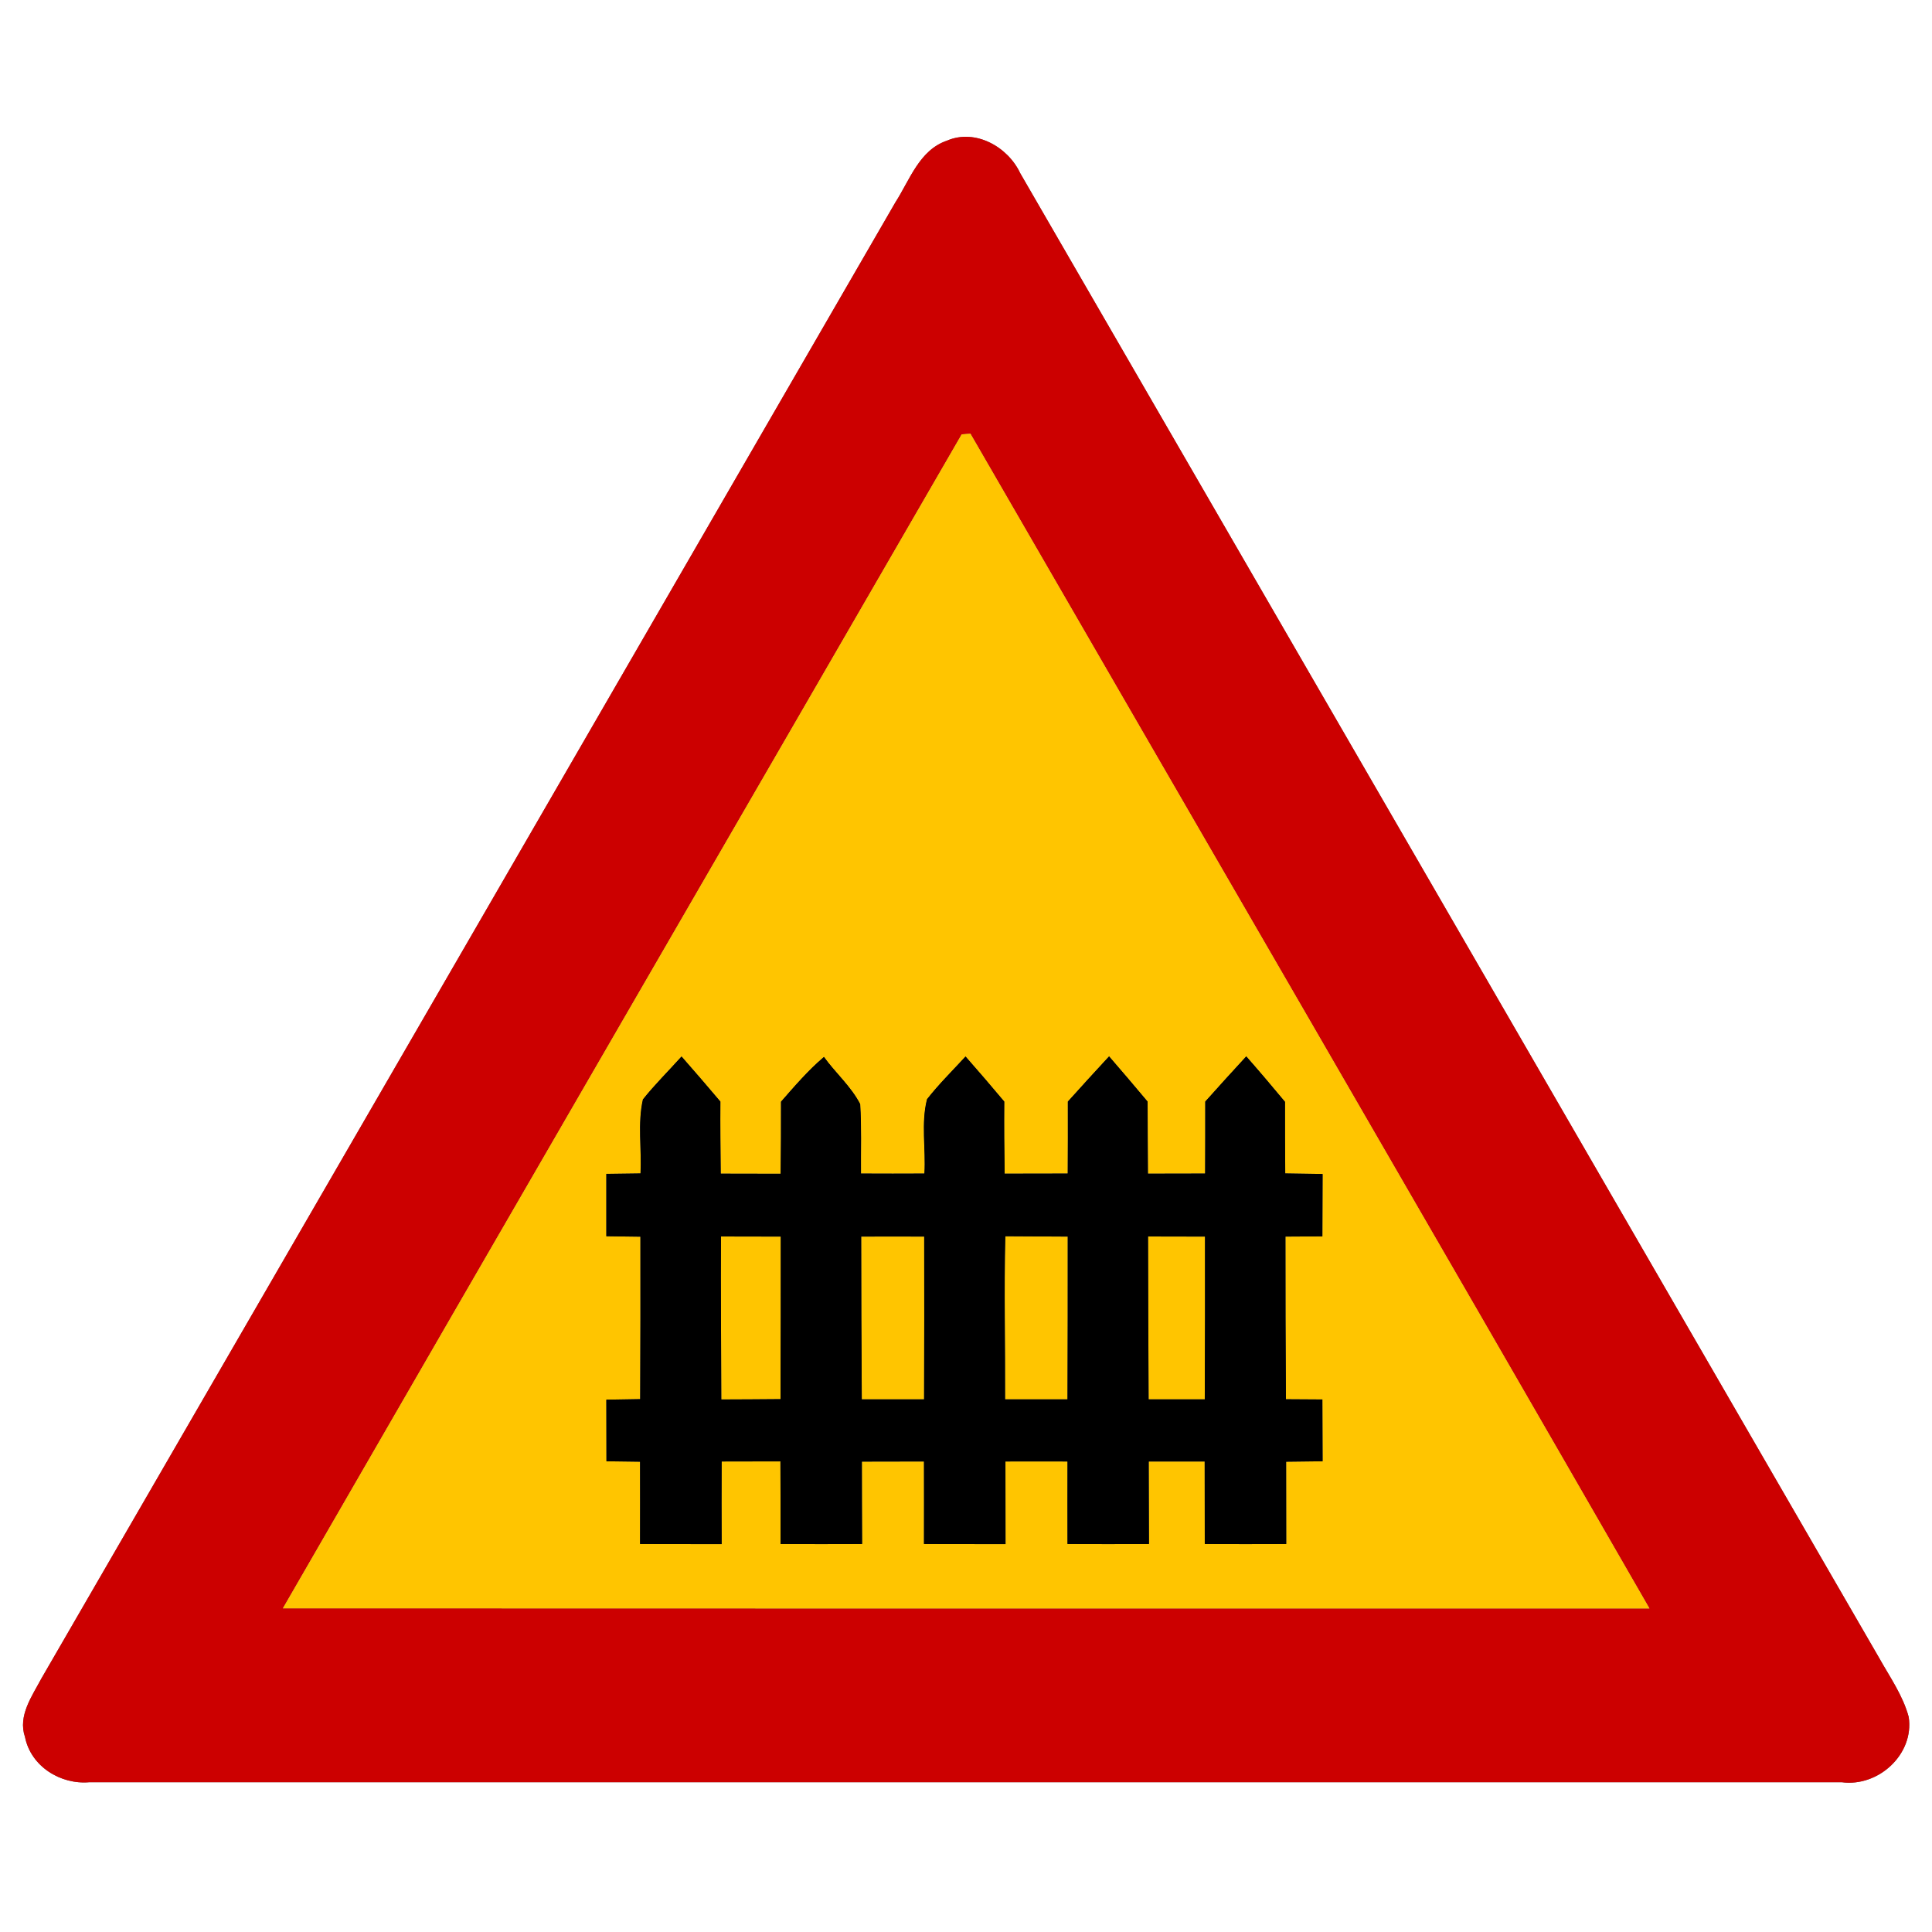 <?xml version="1.0" encoding="UTF-8" ?>
<!DOCTYPE svg PUBLIC "-//W3C//DTD SVG 1.1//EN" "http://www.w3.org/Graphics/SVG/1.1/DTD/svg11.dtd">
<svg width="170pt" height="170pt" viewBox="0 0 170 170" version="1.1" xmlns="http://www.w3.org/2000/svg">
<g id="disabled">
<path fill="#606060" opacity="1.00" d=" M 83.32 12.38 C 85.81 11.30 88.68 12.91 89.77 15.24 C 114.96 58.77 140.14 102.32 165.33 145.85 C 166.28 147.55 167.44 149.18 167.95 151.08 C 168.45 154.36 165.28 157.26 162.05 156.82 C 110.66 156.82 59.26 156.82 7.87 156.82 C 5.32 157.05 2.71 155.42 2.20 152.84 C 1.56 150.97 2.82 149.25 3.65 147.68 C 28.71 104.40 53.75 61.10 78.79 17.80 C 80.05 15.84 80.90 13.20 83.32 12.38 M 84.62 38.22 C 64.72 72.66 44.76 107.07 24.89 141.52 C 64.97 141.54 105.06 141.53 145.14 141.53 C 125.29 107.04 105.30 72.62 85.39 38.16 C 85.20 38.17 84.81 38.20 84.62 38.22 Z" />
<path fill="#909090" opacity="1.00" d=" M 84.62 38.22 C 84.81 38.20 85.20 38.17 85.39 38.16 C 105.30 72.62 125.29 107.04 145.14 141.53 C 105.06 141.53 64.97 141.54 24.89 141.52 C 44.76 107.07 64.72 72.66 84.62 38.22 M 68.72 96.94 C 68.73 99.05 68.71 101.16 68.69 103.28 C 66.93 103.27 65.17 103.27 63.42 103.27 C 63.40 101.15 63.37 99.04 63.39 96.93 C 62.26 95.59 61.12 94.27 59.97 92.96 C 58.84 94.22 57.63 95.41 56.57 96.74 C 56.09 98.86 56.47 101.09 56.36 103.25 C 55.61 103.26 54.11 103.28 53.35 103.29 C 53.35 105.12 53.35 106.95 53.35 108.78 C 54.10 108.79 55.60 108.81 56.35 108.82 C 56.36 113.58 56.35 118.35 56.33 123.11 C 55.58 123.12 54.09 123.15 53.35 123.16 C 53.35 124.97 53.35 126.78 53.36 128.58 C 54.10 128.59 55.58 128.61 56.32 128.62 C 56.32 131.03 56.33 133.44 56.32 135.86 C 58.72 135.87 61.11 135.87 63.50 135.87 C 63.49 133.44 63.49 131.02 63.50 128.60 C 65.22 128.60 66.94 128.60 68.67 128.59 C 68.68 131.02 68.69 133.44 68.68 135.86 C 71.07 135.87 73.46 135.87 75.86 135.86 C 75.84 133.44 75.85 131.02 75.84 128.61 C 77.66 128.60 79.48 128.60 81.30 128.60 C 81.30 131.02 81.31 133.44 81.30 135.86 C 83.69 135.87 86.09 135.87 88.48 135.87 C 88.47 133.44 88.47 131.02 88.47 128.60 C 90.29 128.59 92.11 128.60 93.93 128.60 C 93.92 131.02 93.93 133.44 93.93 135.86 C 96.32 135.87 98.71 135.87 101.10 135.86 C 101.09 133.44 101.09 131.02 101.08 128.60 C 102.72 128.60 104.36 128.60 106.00 128.60 C 106.00 131.02 106.01 133.44 106.01 135.86 C 108.40 135.87 110.79 135.87 113.18 135.86 C 113.18 133.44 113.18 131.03 113.17 128.62 C 114.24 128.60 115.31 128.59 116.38 128.58 C 116.37 126.76 116.37 124.95 116.36 123.14 C 115.56 123.14 113.96 123.13 113.15 123.12 C 113.12 118.35 113.11 113.58 113.11 108.81 C 113.92 108.81 115.55 108.80 116.36 108.79 C 116.37 106.96 116.37 105.13 116.38 103.30 C 115.28 103.28 114.19 103.26 113.09 103.25 C 113.08 101.15 113.06 99.05 113.07 96.95 C 111.95 95.60 110.82 94.27 109.66 92.95 C 108.44 94.27 107.24 95.60 106.05 96.93 C 106.06 99.04 106.04 101.15 106.04 103.26 C 104.36 103.27 102.68 103.27 101.01 103.27 C 101.00 101.15 100.98 99.04 100.98 96.93 C 99.86 95.59 98.73 94.27 97.59 92.95 C 96.37 94.27 95.16 95.59 93.96 96.93 C 93.97 99.04 93.96 101.15 93.95 103.26 C 92.10 103.27 90.25 103.27 88.40 103.27 C 88.37 101.16 88.35 99.04 88.37 96.93 C 87.25 95.59 86.11 94.27 84.96 92.96 C 83.82 94.20 82.61 95.39 81.57 96.72 C 81.03 98.83 81.47 101.09 81.34 103.26 C 79.48 103.27 77.62 103.27 75.76 103.26 C 75.74 101.22 75.82 99.19 75.69 97.15 C 74.89 95.60 73.52 94.41 72.50 93.00 C 71.11 94.18 69.92 95.57 68.72 96.94 Z" />
<path fill="#909090" opacity="1.00" d=" M 63.47 123.14 C 63.46 118.36 63.41 113.58 63.44 108.80 C 65.19 108.80 66.95 108.80 68.70 108.81 C 68.70 113.58 68.70 118.35 68.68 123.11 C 66.94 123.13 65.20 123.13 63.47 123.14 Z" />
<path fill="#909090" opacity="1.00" d=" M 75.78 108.81 C 77.63 108.80 79.47 108.80 81.32 108.81 C 81.33 113.58 81.33 118.35 81.31 123.13 C 79.48 123.13 77.65 123.13 75.83 123.13 C 75.80 118.35 75.78 113.58 75.78 108.81 Z" />
<path fill="#909090" opacity="1.00" d=" M 88.44 123.13 C 88.46 118.35 88.34 113.56 88.46 108.78 C 90.29 108.79 92.12 108.80 93.95 108.81 C 93.95 113.58 93.95 118.35 93.93 123.13 C 92.10 123.13 90.27 123.13 88.44 123.13 Z" />
<path fill="#909090" opacity="1.00" d=" M 101.02 108.80 C 102.69 108.80 104.36 108.80 106.03 108.81 C 106.04 113.58 106.03 118.35 106.01 123.13 C 104.36 123.13 102.72 123.13 101.07 123.13 C 101.04 118.35 101.03 113.58 101.02 108.80 Z" />
<path fill="#000000" opacity="1.00" d=" M 68.72 96.94 C 69.92 95.57 71.11 94.18 72.50 93.00 C 73.52 94.41 74.89 95.60 75.69 97.15 C 75.82 99.19 75.74 101.22 75.76 103.26 C 77.62 103.27 79.48 103.27 81.34 103.26 C 81.47 101.09 81.03 98.83 81.57 96.72 C 82.61 95.39 83.82 94.20 84.96 92.96 C 86.11 94.27 87.25 95.59 88.37 96.93 C 88.35 99.04 88.37 101.16 88.40 103.27 C 90.25 103.27 92.10 103.27 93.95 103.26 C 93.96 101.15 93.97 99.04 93.96 96.93 C 95.16 95.59 96.37 94.27 97.59 92.95 C 98.73 94.27 99.86 95.59 100.98 96.93 C 100.98 99.04 101.00 101.15 101.01 103.27 C 102.68 103.27 104.36 103.27 106.04 103.26 C 106.04 101.15 106.06 99.04 106.05 96.93 C 107.24 95.60 108.44 94.27 109.66 92.95 C 110.82 94.27 111.95 95.60 113.07 96.95 C 113.06 99.05 113.08 101.15 113.09 103.25 C 114.19 103.26 115.28 103.28 116.38 103.30 C 116.37 105.13 116.37 106.96 116.36 108.79 C 115.55 108.80 113.92 108.81 113.11 108.81 C 113.11 113.58 113.12 118.35 113.15 123.12 C 113.96 123.13 115.56 123.14 116.36 123.14 C 116.37 124.95 116.37 126.76 116.38 128.58 C 115.31 128.59 114.24 128.60 113.17 128.62 C 113.18 131.03 113.18 133.44 113.18 135.86 C 110.79 135.87 108.40 135.87 106.01 135.86 C 106.01 133.44 106.00 131.02 106.00 128.60 C 104.36 128.60 102.72 128.60 101.08 128.60 C 101.09 131.02 101.09 133.44 101.10 135.86 C 98.71 135.87 96.32 135.87 93.93 135.86 C 93.93 133.44 93.92 131.02 93.93 128.60 C 92.11 128.60 90.29 128.59 88.47 128.60 C 88.47 131.02 88.47 133.44 88.48 135.87 C 86.09 135.87 83.69 135.87 81.30 135.86 C 81.31 133.44 81.30 131.02 81.30 128.60 C 79.48 128.60 77.66 128.60 75.84 128.61 C 75.85 131.02 75.84 133.44 75.86 135.86 C 73.46 135.87 71.07 135.87 68.68 135.86 C 68.69 133.44 68.68 131.02 68.67 128.59 C 66.94 128.60 65.22 128.60 63.50 128.60 C 63.49 131.02 63.49 133.44 63.50 135.87 C 61.11 135.87 58.72 135.87 56.32 135.86 C 56.33 133.44 56.32 131.03 56.32 128.62 C 55.58 128.61 54.10 128.59 53.36 128.58 C 53.35 126.78 53.35 124.97 53.35 123.16 C 54.09 123.15 55.58 123.12 56.33 123.11 C 56.35 118.35 56.36 113.58 56.35 108.82 C 55.60 108.81 54.10 108.79 53.35 108.78 C 53.35 106.95 53.35 105.12 53.35 103.29 C 54.11 103.28 55.61 103.26 56.36 103.25 C 56.47 101.09 56.09 98.86 56.57 96.74 C 57.63 95.41 58.84 94.22 59.97 92.96 C 61.12 94.27 62.26 95.59 63.39 96.93 C 63.37 99.04 63.40 101.15 63.42 103.27 C 65.17 103.27 66.93 103.27 68.69 103.28 C 68.71 101.16 68.73 99.05 68.72 96.94 M 63.47 123.14 C 65.20 123.13 66.94 123.13 68.68 123.11 C 68.70 118.35 68.70 113.58 68.70 108.81 C 66.95 108.80 65.19 108.80 63.44 108.80 C 63.41 113.58 63.46 118.36 63.47 123.14 M 75.78 108.81 C 75.78 113.58 75.80 118.35 75.83 123.13 C 77.65 123.13 79.48 123.13 81.31 123.13 C 81.33 118.35 81.33 113.58 81.32 108.81 C 79.47 108.80 77.63 108.80 75.78 108.81 M 88.44 123.13 C 90.27 123.13 92.10 123.13 93.93 123.13 C 93.95 118.35 93.95 113.58 93.95 108.81 C 92.12 108.80 90.29 108.79 88.46 108.78 C 88.34 113.56 88.46 118.35 88.44 123.13 M 101.02 108.80 C 101.03 113.58 101.04 118.35 101.07 123.13 C 102.72 123.13 104.36 123.13 106.01 123.13 C 106.03 118.35 106.04 113.58 106.03 108.81 C 104.36 108.80 102.69 108.80 101.02 108.80 Z" />
</g>
<g id="normal">
<path fill="#cc0000" opacity="1.00" d=" M 83.32 12.38 C 85.81 11.30 88.68 12.91 89.77 15.24 C 114.96 58.77 140.14 102.32 165.33 145.85 C 166.28 147.55 167.44 149.18 167.95 151.08 C 168.45 154.36 165.28 157.26 162.05 156.82 C 110.66 156.82 59.26 156.82 7.87 156.82 C 5.32 157.05 2.71 155.42 2.20 152.84 C 1.56 150.97 2.82 149.25 3.65 147.68 C 28.71 104.40 53.75 61.10 78.79 17.80 C 80.05 15.84 80.90 13.20 83.32 12.38 M 84.62 38.22 C 64.72 72.66 44.76 107.07 24.89 141.52 C 64.97 141.54 105.06 141.53 145.14 141.53 C 125.29 107.04 105.30 72.62 85.39 38.16 C 85.20 38.17 84.81 38.20 84.62 38.22 Z" />
<path fill="#ffc500" opacity="1.00" d=" M 84.62 38.22 C 84.81 38.20 85.20 38.17 85.39 38.16 C 105.30 72.62 125.29 107.04 145.14 141.53 C 105.06 141.53 64.97 141.54 24.89 141.52 C 44.76 107.07 64.72 72.66 84.62 38.22 M 68.72 96.94 C 68.73 99.05 68.71 101.16 68.69 103.28 C 66.93 103.27 65.17 103.27 63.42 103.27 C 63.40 101.15 63.37 99.04 63.39 96.93 C 62.26 95.59 61.12 94.27 59.97 92.96 C 58.84 94.22 57.63 95.41 56.57 96.74 C 56.09 98.86 56.47 101.09 56.36 103.25 C 55.61 103.26 54.11 103.28 53.35 103.29 C 53.35 105.12 53.35 106.95 53.35 108.78 C 54.10 108.79 55.60 108.81 56.35 108.82 C 56.36 113.58 56.35 118.35 56.33 123.11 C 55.58 123.12 54.09 123.15 53.35 123.16 C 53.35 124.97 53.35 126.78 53.36 128.58 C 54.10 128.59 55.58 128.61 56.32 128.62 C 56.32 131.03 56.33 133.44 56.32 135.86 C 58.72 135.87 61.11 135.87 63.50 135.87 C 63.49 133.44 63.49 131.02 63.50 128.60 C 65.22 128.60 66.94 128.60 68.67 128.59 C 68.68 131.02 68.69 133.44 68.68 135.86 C 71.07 135.87 73.46 135.87 75.86 135.86 C 75.84 133.44 75.85 131.02 75.84 128.61 C 77.66 128.60 79.48 128.60 81.30 128.60 C 81.30 131.02 81.31 133.44 81.30 135.86 C 83.69 135.87 86.09 135.87 88.48 135.87 C 88.47 133.44 88.47 131.02 88.47 128.60 C 90.29 128.59 92.11 128.60 93.93 128.60 C 93.92 131.02 93.93 133.44 93.93 135.86 C 96.32 135.87 98.71 135.87 101.10 135.86 C 101.09 133.44 101.09 131.02 101.08 128.60 C 102.72 128.60 104.36 128.60 106.00 128.60 C 106.00 131.02 106.01 133.44 106.01 135.86 C 108.40 135.87 110.79 135.87 113.18 135.86 C 113.18 133.44 113.18 131.03 113.17 128.62 C 114.24 128.60 115.31 128.59 116.38 128.58 C 116.37 126.76 116.37 124.95 116.36 123.14 C 115.56 123.14 113.96 123.13 113.15 123.12 C 113.12 118.35 113.11 113.58 113.11 108.81 C 113.92 108.81 115.55 108.80 116.36 108.79 C 116.37 106.96 116.37 105.13 116.38 103.30 C 115.28 103.28 114.19 103.26 113.09 103.25 C 113.08 101.15 113.06 99.05 113.07 96.95 C 111.95 95.60 110.82 94.27 109.66 92.95 C 108.44 94.27 107.24 95.60 106.05 96.93 C 106.06 99.04 106.04 101.15 106.04 103.26 C 104.36 103.27 102.68 103.27 101.01 103.27 C 101.00 101.15 100.98 99.04 100.98 96.93 C 99.86 95.59 98.73 94.27 97.59 92.95 C 96.37 94.27 95.16 95.59 93.96 96.93 C 93.97 99.04 93.96 101.15 93.95 103.26 C 92.10 103.27 90.25 103.27 88.40 103.27 C 88.37 101.16 88.35 99.04 88.37 96.93 C 87.25 95.59 86.11 94.27 84.96 92.96 C 83.82 94.20 82.61 95.39 81.57 96.72 C 81.03 98.83 81.47 101.09 81.34 103.26 C 79.48 103.27 77.62 103.27 75.76 103.26 C 75.74 101.22 75.82 99.19 75.69 97.15 C 74.89 95.60 73.52 94.41 72.50 93.00 C 71.11 94.18 69.92 95.57 68.72 96.94 Z" />
<path fill="#ffc500" opacity="1.00" d=" M 63.47 123.14 C 63.46 118.36 63.41 113.58 63.44 108.80 C 65.19 108.80 66.95 108.80 68.70 108.81 C 68.70 113.58 68.70 118.35 68.68 123.11 C 66.94 123.13 65.20 123.13 63.47 123.14 Z" />
<path fill="#ffc500" opacity="1.00" d=" M 75.78 108.81 C 77.63 108.80 79.47 108.80 81.32 108.81 C 81.33 113.58 81.33 118.35 81.31 123.13 C 79.48 123.13 77.65 123.13 75.83 123.13 C 75.80 118.35 75.78 113.58 75.78 108.81 Z" />
<path fill="#ffc500" opacity="1.00" d=" M 88.44 123.13 C 88.46 118.35 88.34 113.56 88.46 108.78 C 90.29 108.79 92.12 108.80 93.95 108.81 C 93.95 113.58 93.95 118.35 93.93 123.13 C 92.10 123.13 90.27 123.13 88.44 123.13 Z" />
<path fill="#ffc500" opacity="1.00" d=" M 101.02 108.80 C 102.69 108.80 104.36 108.80 106.03 108.81 C 106.04 113.58 106.03 118.35 106.01 123.13 C 104.36 123.13 102.72 123.13 101.07 123.13 C 101.04 118.35 101.03 113.58 101.02 108.80 Z" />
<path fill="#000000" opacity="1.00" d=" M 68.72 96.94 C 69.92 95.57 71.11 94.18 72.50 93.00 C 73.52 94.41 74.89 95.60 75.69 97.15 C 75.82 99.19 75.74 101.22 75.76 103.26 C 77.62 103.27 79.48 103.27 81.34 103.26 C 81.47 101.09 81.03 98.83 81.57 96.72 C 82.61 95.39 83.82 94.20 84.96 92.96 C 86.11 94.27 87.25 95.59 88.37 96.93 C 88.35 99.04 88.37 101.16 88.40 103.27 C 90.25 103.27 92.10 103.27 93.95 103.26 C 93.96 101.15 93.97 99.04 93.96 96.93 C 95.16 95.59 96.37 94.27 97.59 92.95 C 98.73 94.27 99.86 95.59 100.98 96.93 C 100.98 99.04 101.00 101.15 101.01 103.27 C 102.68 103.27 104.36 103.27 106.04 103.26 C 106.04 101.15 106.06 99.04 106.05 96.93 C 107.24 95.60 108.44 94.27 109.66 92.95 C 110.82 94.27 111.95 95.60 113.07 96.95 C 113.06 99.05 113.08 101.15 113.09 103.25 C 114.19 103.26 115.28 103.28 116.38 103.30 C 116.37 105.13 116.37 106.96 116.36 108.79 C 115.55 108.80 113.92 108.81 113.11 108.81 C 113.11 113.58 113.12 118.35 113.15 123.12 C 113.96 123.13 115.56 123.14 116.36 123.14 C 116.37 124.95 116.37 126.76 116.38 128.58 C 115.31 128.59 114.24 128.60 113.17 128.62 C 113.18 131.03 113.18 133.44 113.18 135.86 C 110.79 135.87 108.40 135.87 106.01 135.86 C 106.01 133.44 106.00 131.02 106.00 128.60 C 104.36 128.60 102.72 128.60 101.08 128.60 C 101.09 131.02 101.09 133.44 101.10 135.86 C 98.71 135.87 96.32 135.87 93.93 135.86 C 93.93 133.44 93.92 131.02 93.93 128.60 C 92.11 128.60 90.29 128.59 88.47 128.60 C 88.47 131.02 88.47 133.44 88.48 135.87 C 86.09 135.87 83.69 135.87 81.30 135.86 C 81.31 133.44 81.30 131.02 81.30 128.60 C 79.48 128.60 77.66 128.60 75.84 128.61 C 75.85 131.02 75.84 133.44 75.86 135.86 C 73.46 135.87 71.07 135.87 68.68 135.86 C 68.69 133.44 68.68 131.02 68.67 128.59 C 66.94 128.60 65.22 128.60 63.50 128.60 C 63.49 131.02 63.49 133.44 63.50 135.87 C 61.11 135.87 58.72 135.87 56.32 135.86 C 56.33 133.44 56.32 131.03 56.32 128.62 C 55.58 128.61 54.10 128.59 53.36 128.58 C 53.35 126.78 53.35 124.97 53.35 123.16 C 54.09 123.15 55.58 123.12 56.33 123.11 C 56.35 118.35 56.36 113.58 56.35 108.82 C 55.60 108.81 54.10 108.79 53.35 108.78 C 53.35 106.95 53.35 105.12 53.35 103.29 C 54.11 103.28 55.61 103.26 56.36 103.25 C 56.47 101.09 56.09 98.86 56.57 96.74 C 57.63 95.41 58.84 94.22 59.97 92.96 C 61.12 94.27 62.26 95.59 63.39 96.93 C 63.37 99.04 63.40 101.15 63.42 103.27 C 65.17 103.27 66.93 103.27 68.69 103.28 C 68.71 101.16 68.73 99.05 68.72 96.94 M 63.47 123.14 C 65.20 123.13 66.94 123.13 68.68 123.11 C 68.70 118.35 68.70 113.58 68.70 108.81 C 66.95 108.80 65.19 108.80 63.44 108.80 C 63.41 113.58 63.46 118.36 63.47 123.14 M 75.78 108.81 C 75.78 113.58 75.80 118.35 75.83 123.13 C 77.65 123.13 79.48 123.13 81.31 123.13 C 81.33 118.35 81.33 113.58 81.32 108.81 C 79.47 108.80 77.63 108.80 75.78 108.81 M 88.44 123.13 C 90.27 123.13 92.10 123.13 93.93 123.13 C 93.95 118.35 93.95 113.58 93.95 108.81 C 92.12 108.80 90.29 108.79 88.46 108.78 C 88.34 113.56 88.46 118.35 88.44 123.13 M 101.02 108.80 C 101.03 113.58 101.04 118.35 101.07 123.13 C 102.72 123.13 104.36 123.13 106.01 123.13 C 106.03 118.35 106.04 113.58 106.03 108.81 C 104.36 108.80 102.69 108.80 101.02 108.80 Z" />
</g>
</svg>
